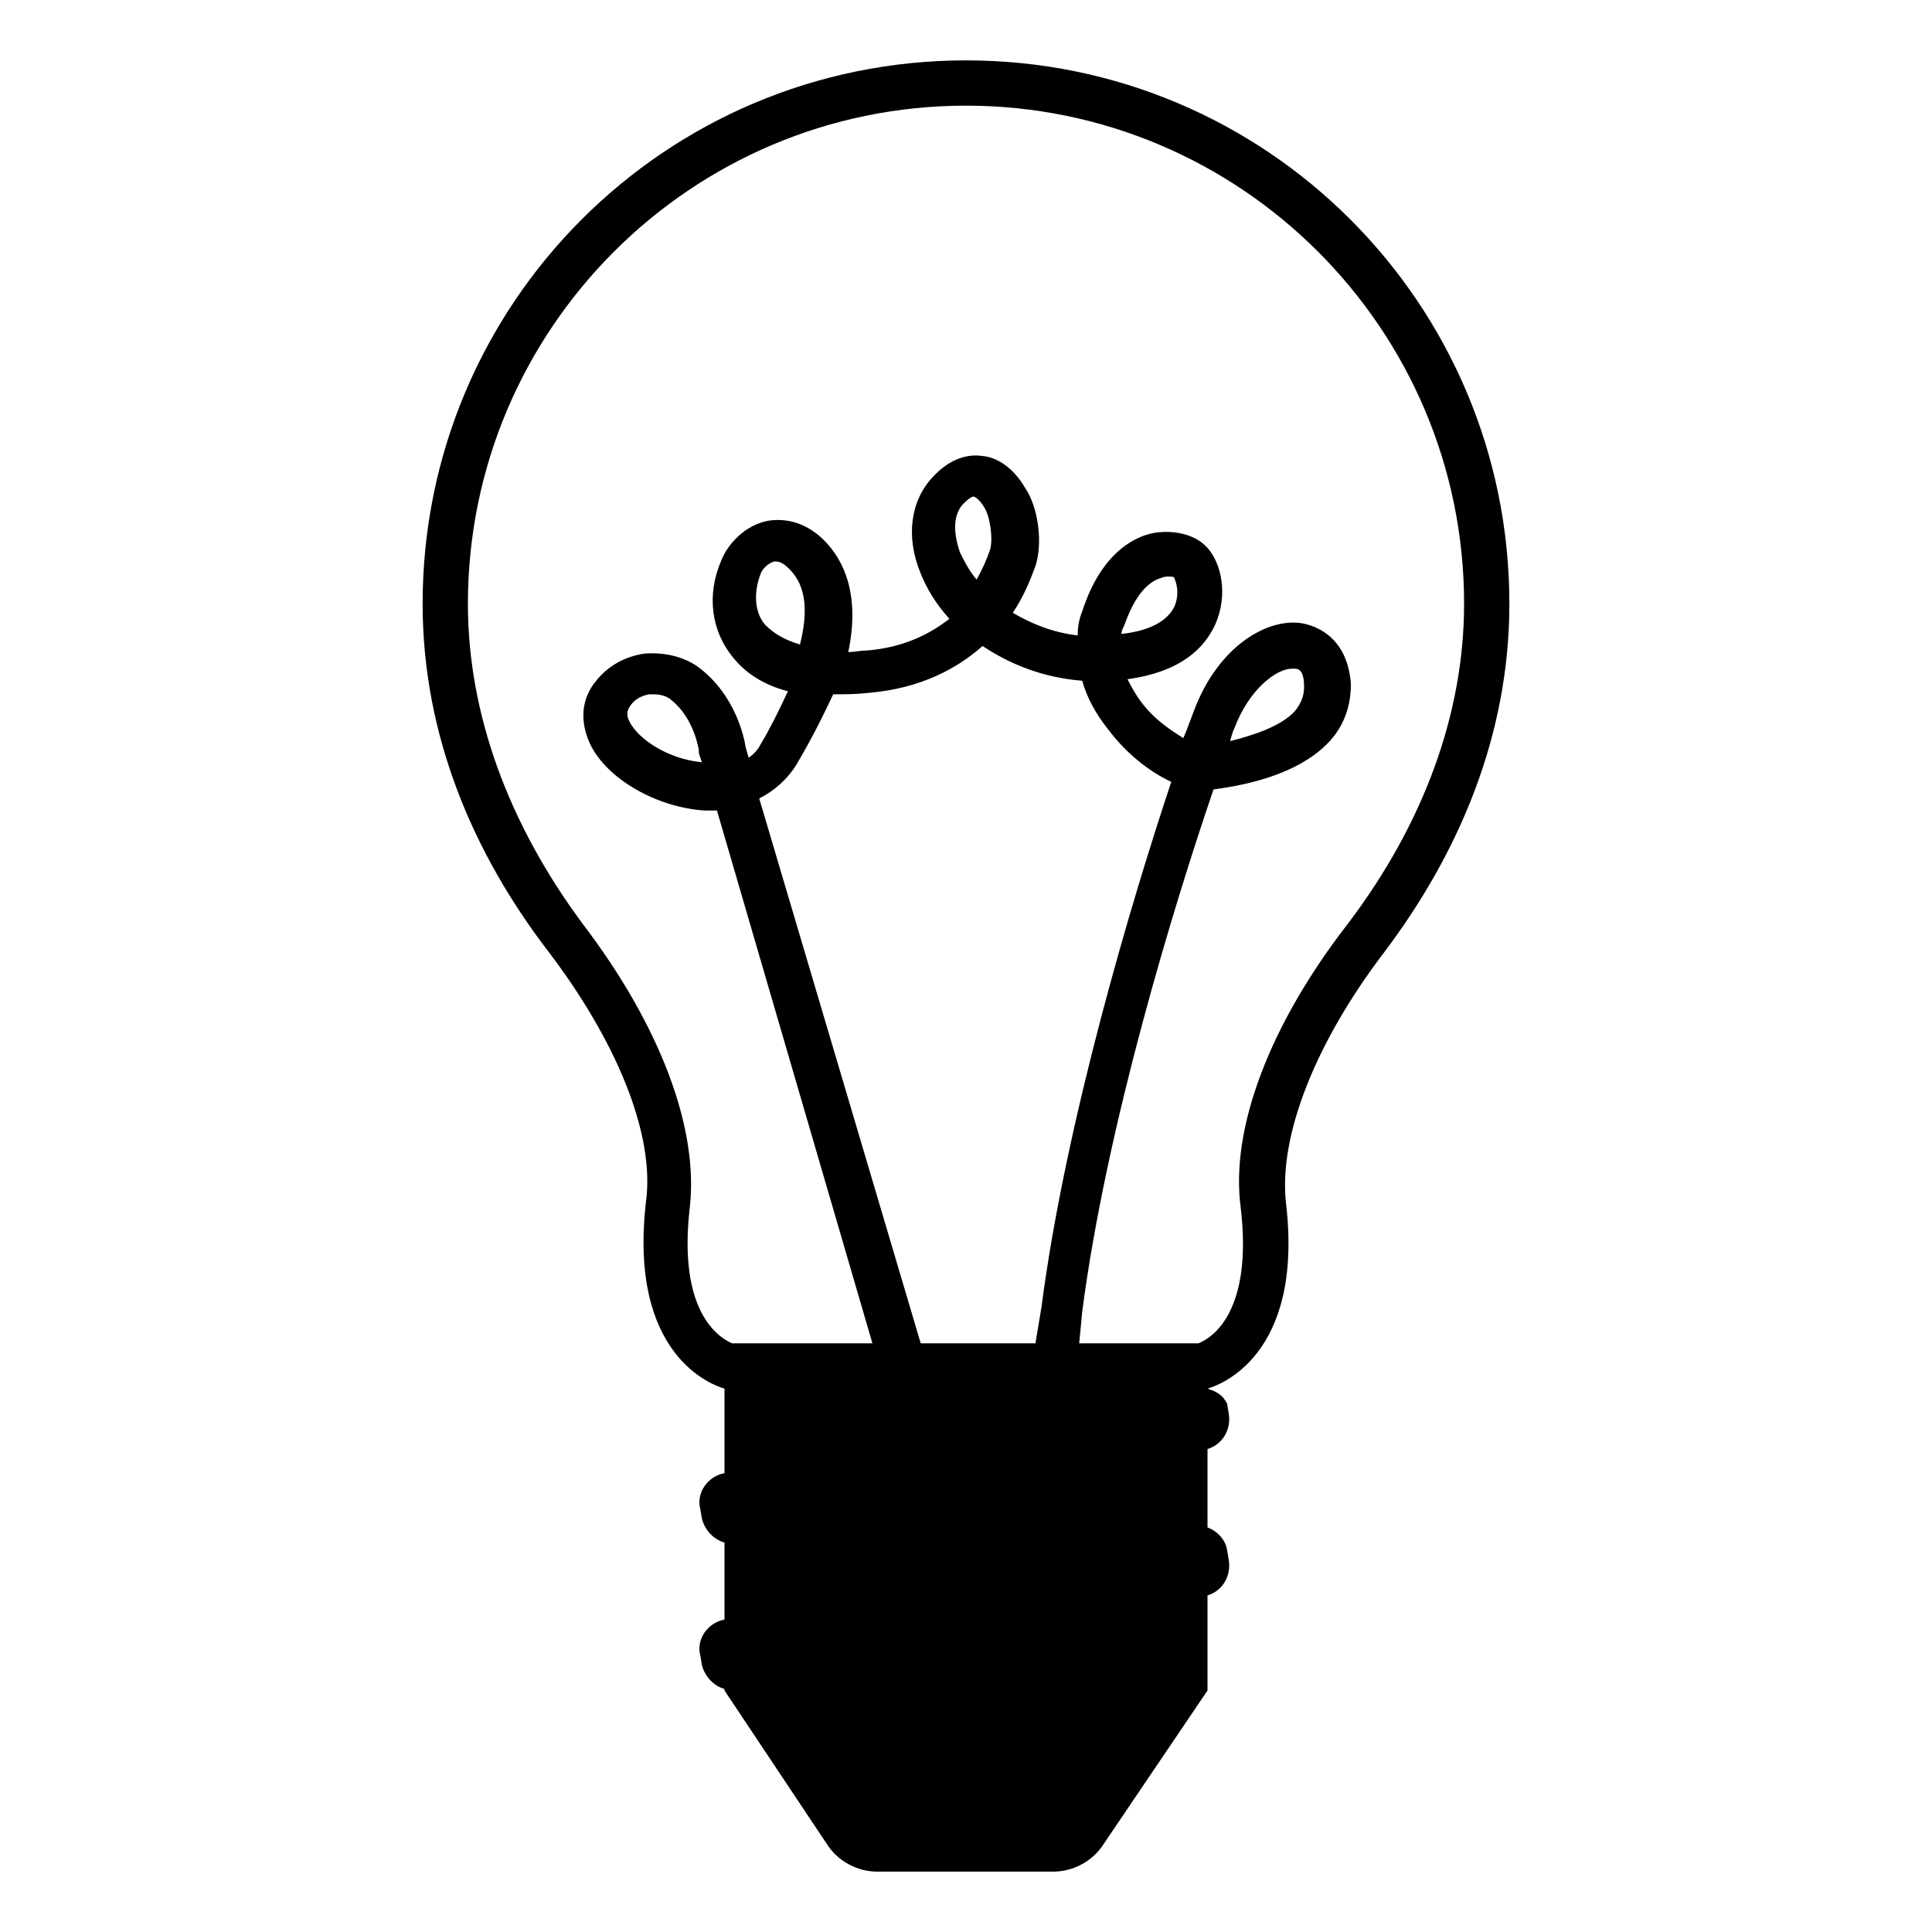 <svg width="128" height="128" xmlns="http://www.w3.org/2000/svg">
  <path d="M100,40c0-19.9-16.1-36-36-36S28,20.1,28,40c0,8.8,3.4,16.6,8.3,23c4.5,5.9,7.1,12.1,6.5,16.6C41.6,89.9,47.3,91.8,48,92 v5.6c-1.1,0.2-1.9,1.3-1.6,2.4l0.1,0.6c0.2,0.8,0.8,1.4,1.5,1.6v5.1c-1.1,0.2-1.9,1.3-1.6,2.4l0.1,0.6c0.2,0.8,0.8,1.4,1.5,1.6v0.1 l6.8,10.2c0.7,1.1,2,1.8,3.3,1.8h11.7c1.3,0,2.6-0.7,3.3-1.8L80,112v-4v-2.3c1-0.3,1.6-1.3,1.4-2.4l-0.1-0.6 c-0.1-0.7-0.7-1.3-1.3-1.5V96c1-0.3,1.6-1.3,1.4-2.4L81.3,93c-0.3-0.6-0.7-0.8-1.3-1c0.7-0.2,6.4-2.1,5.2-12.3 c-0.5-4.5,2-10.7,6.5-16.6C96.6,56.6,100,48.8,100,40z M69,86.6L68.6,89H61L50.3,52.9c1-0.5,1.9-1.3,2.5-2.3c1-1.7,1.8-3.3,2.4-4.6 c0.8,0,1.5,0,2.4-0.1c3.4-0.3,5.8-1.6,7.5-3.1c1.8,1.2,4,2.1,6.6,2.3c0.3,1.1,0.9,2.2,1.7,3.2c1.2,1.6,2.7,2.8,4.2,3.5 C75,59.6,70.6,74.3,69,86.6z M50.7,41.4c-0.7-0.8-0.8-2.1-0.3-3.4c0.1-0.3,0.5-0.7,0.9-0.8h0.1c0.3,0,0.6,0.2,0.9,0.5 c1.2,1.2,1.2,3,0.7,5C52,42.4,51.3,42,50.7,41.4z M63.8,33.4c0.4-0.4,0.6-0.5,0.7-0.5s0.4,0.2,0.7,0.7c0.4,0.6,0.6,2.1,0.4,2.8 c-0.2,0.6-0.5,1.3-0.9,2c-0.5-0.6-0.8-1.2-1.1-1.8C63.4,36,62.9,34.4,63.8,33.4z M74.3,42c0-0.2,0.1-0.4,0.2-0.6 c0.6-1.7,1.4-2.8,2.4-3.1c0.2-0.1,0.4-0.1,0.5-0.1c0.2,0,0.4,0,0.4,0.1c0.1,0.2,0.4,1,0,1.9C77.3,41.2,76.1,41.8,74.3,42z M82.2,80 c0.8,6.8-1.8,8.6-2.8,9h-7.9l0.2-2.1c1.6-12.3,6.1-27,8.7-34.6c1.5-0.2,5.5-0.8,7.7-3.2c1-1.1,1.4-2.4,1.4-3.8 c-0.2-2.6-1.7-3.7-3.2-4c-2.3-0.4-5.6,1.5-7.2,5.8c-0.2,0.5-0.4,1.1-0.7,1.8c-0.8-0.5-1.9-1.2-2.8-2.4c-0.3-0.4-0.6-0.9-0.9-1.5 c3.6-0.5,5.1-2.1,5.8-3.6c0.9-2,0.4-4.1-0.5-5.1c-0.8-0.9-2.2-1.2-3.5-1c-1.2,0.2-3.5,1.2-4.8,5.2c-0.2,0.5-0.3,1-0.3,1.6 c-1.7-0.2-3.1-0.8-4.3-1.5c0.8-1.2,1.2-2.3,1.5-3.1c0.5-1.5,0.2-3.9-0.7-5.2c-0.4-0.7-1.4-2-2.9-2.1c-0.8-0.1-2,0.1-3.2,1.4 c-1.5,1.6-1.8,4-0.8,6.4c0.4,1,1,2,1.9,3c-1.3,1-3,1.9-5.5,2.1c-0.4,0-0.8,0.1-1.2,0.1c0.8-3.8-0.3-6.1-1.6-7.4 c-1.1-1.1-2.4-1.5-3.7-1.3c-1.6,0.3-2.7,1.6-3.1,2.6c-1,2.3-0.7,4.7,0.8,6.5c0.9,1.1,2.1,1.8,3.6,2.2c-0.6,1.3-1.2,2.5-1.8,3.5 c-0.2,0.4-0.5,0.7-0.8,0.9l-0.2-0.7c-0.1-0.7-0.7-3.4-3-5.2c-1-0.8-2.4-1.1-3.7-1c-1.3,0.2-2.4,0.8-3.2,1.8c-1,1.2-1.1,2.7-0.4,4.2 c1.1,2.3,4.4,4.2,7.6,4.4c0.3,0,0.5,0,0.8,0L57.8,89h-9.3c-0.9-0.4-3.6-2.1-2.8-9c0.6-5.3-2-12.1-7.1-18.8C33.7,54.6,31,47.3,31,40 C31,21.8,45.8,7,64,7s33,14.8,33,33c0,7.3-2.7,14.6-7.7,21.2C84.1,67.9,81.5,74.8,82.2,80z M81.5,49.1c0.1-0.4,0.2-0.7,0.3-0.9 c1-2.6,2.8-3.9,3.8-3.9c0.1,0,0.1,0,0.2,0c0.4,0,0.6,0.4,0.6,1.2c0,0.6-0.2,1.1-0.6,1.6C84.9,48.1,83.1,48.7,81.5,49.1z M46.5,50.5 c-2.2-0.2-4.2-1.5-4.8-2.7c-0.2-0.4-0.2-0.7,0.1-1.1c0.3-0.4,0.7-0.6,1.2-0.7c0.1,0,0.2,0,0.3,0c0.4,0,0.9,0.1,1.2,0.4 c1.5,1.2,1.8,3.3,1.8,3.3c0,0.1,0,0.1,0,0.2L46.5,50.5z"/>
</svg>
